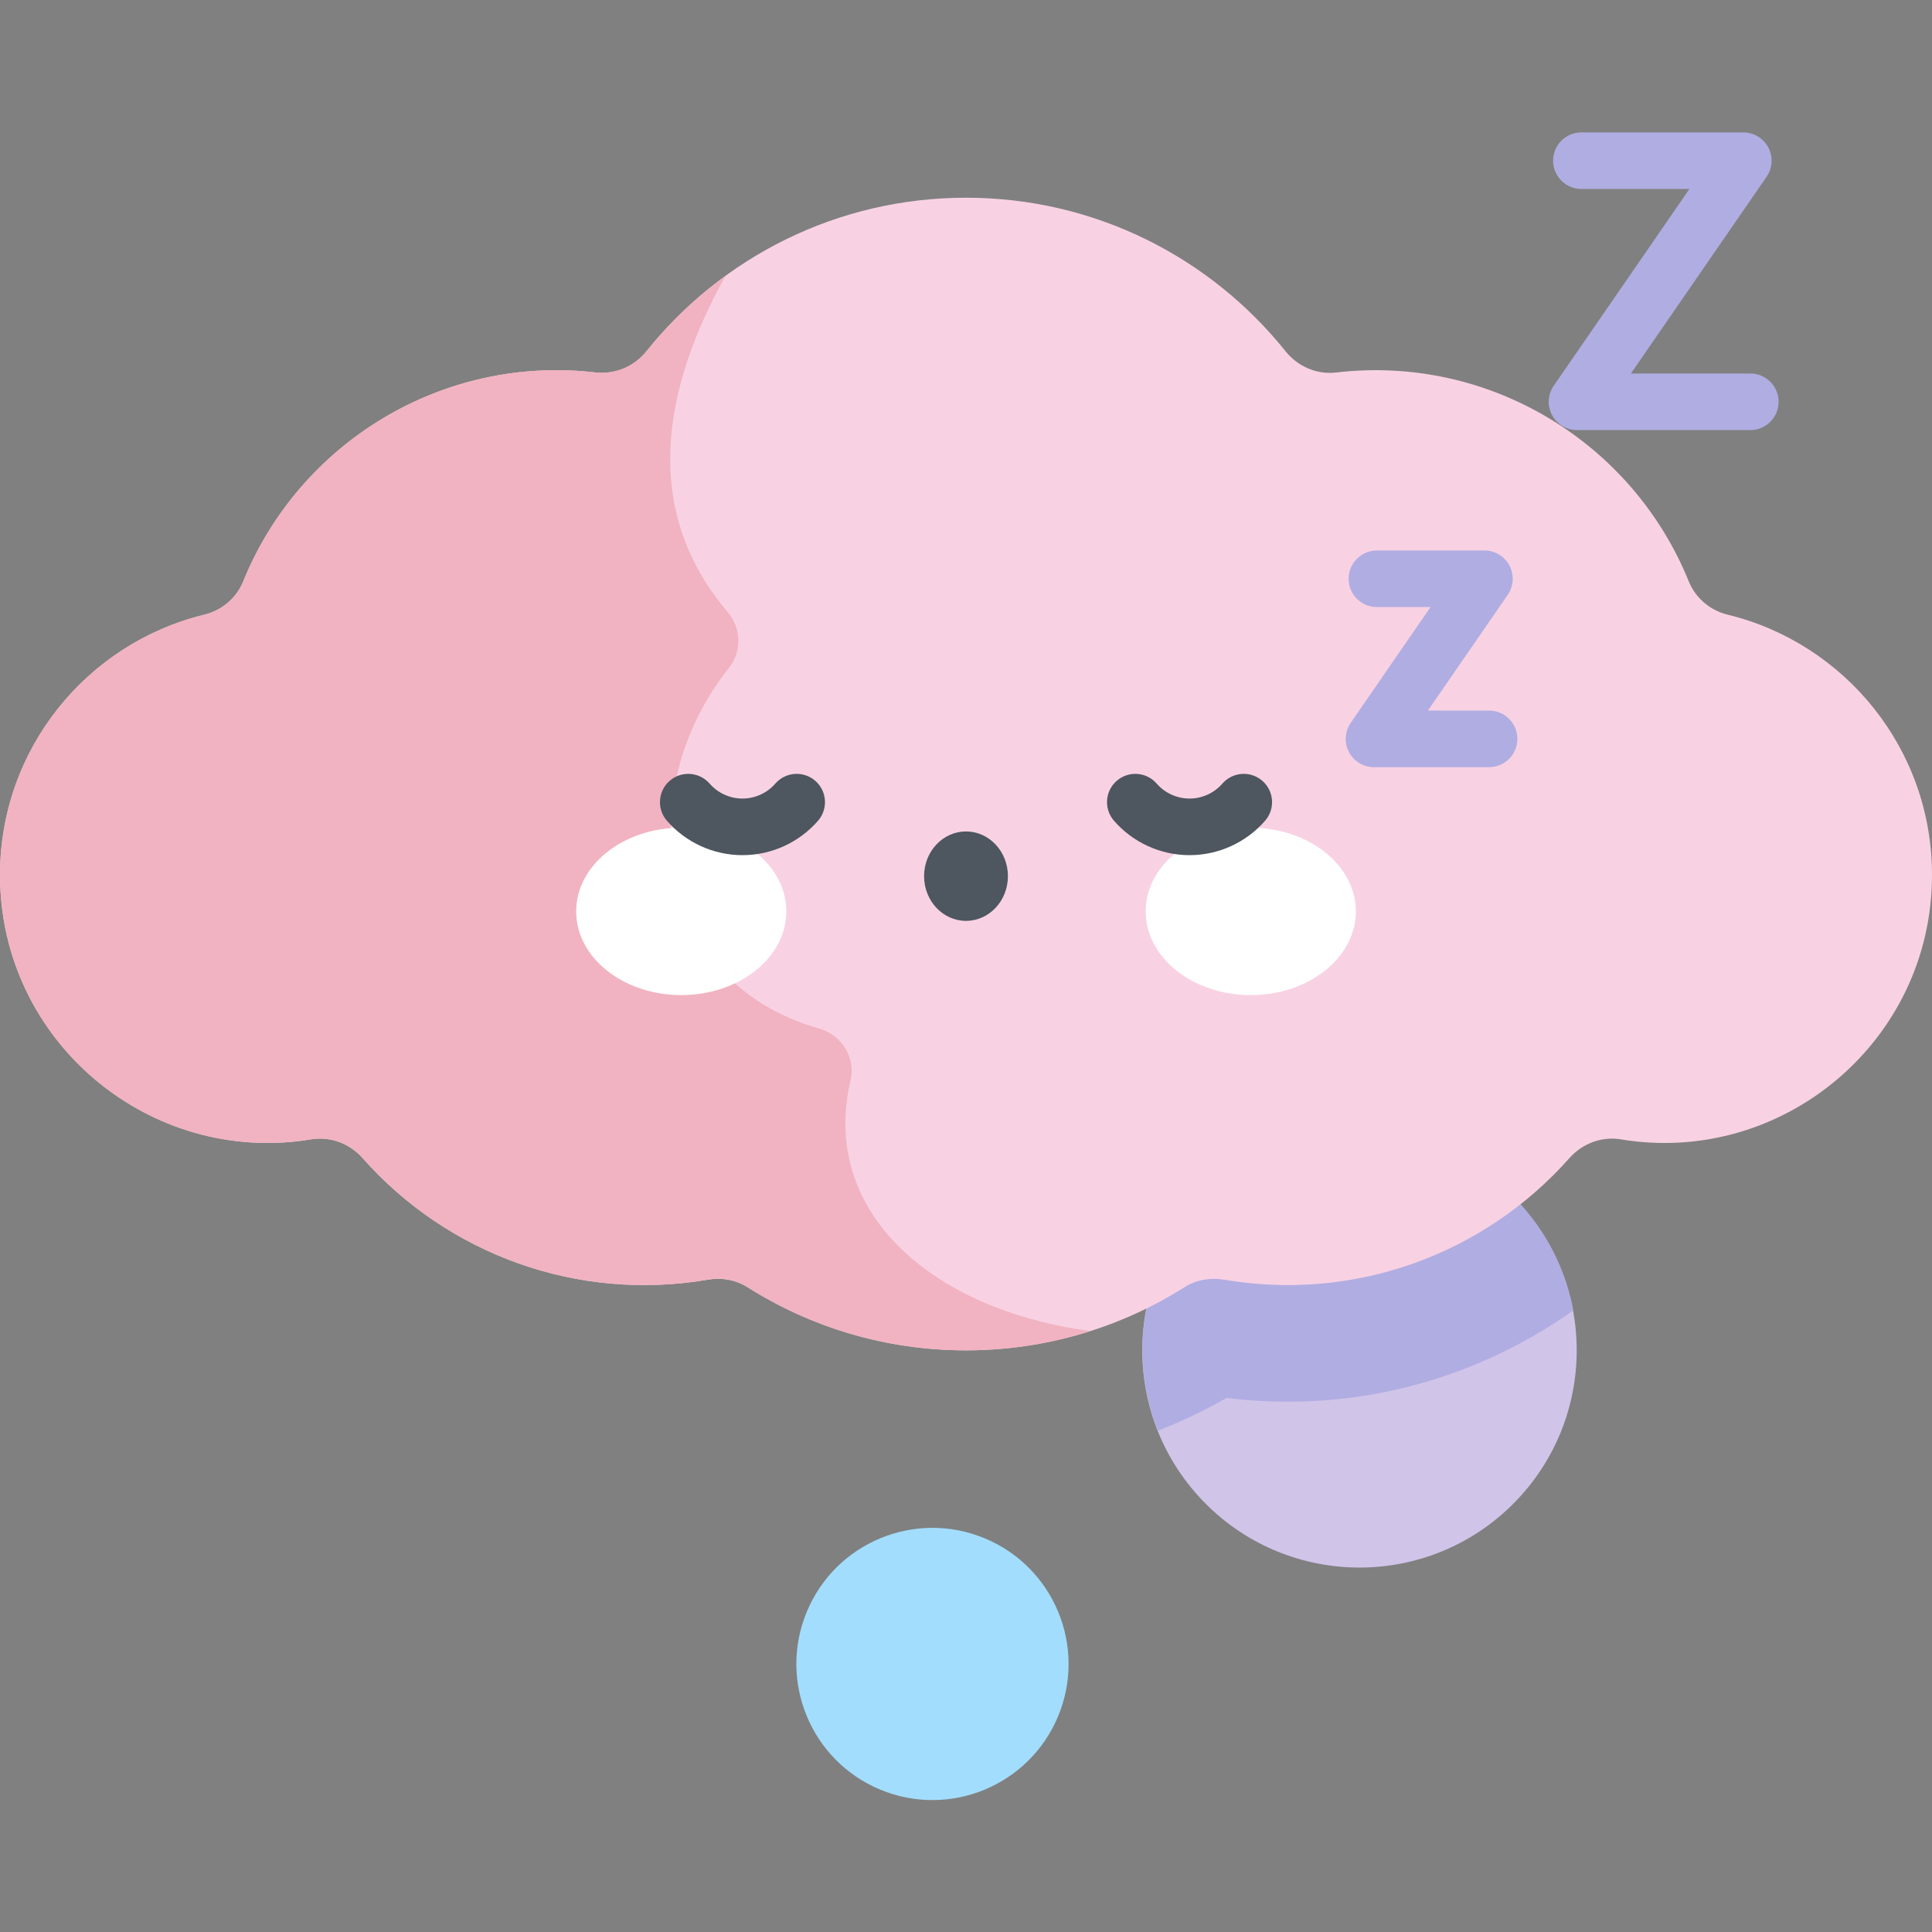 <svg id="Capa_1" enable-background="new 0 0 512 512" height="512" viewBox="0 0 512 512" width="512" xmlns="http://www.w3.org/2000/svg"><rect x="0" y="0" width="512" height="512" fill="#808080" stroke="none"/><g><ellipse cx="360.354" cy="357.854" fill="#d1c4e9" rx="57.574" ry="57.574" transform="matrix(.707 -.707 .707 .707 -147.495 359.622)"/><path d="m360.354 300.279c-31.797 0-57.574 25.777-57.574 57.574 0 7.526 1.459 14.708 4.086 21.298 6.25-2.45 12.338-5.341 18.204-8.693 5.392.673 10.832 1.013 16.233 1.013 27.311 0 53.716-8.614 75.636-24.212-4.975-26.734-28.408-46.98-56.585-46.98z" fill="#b0ade2"/><ellipse cx="246.984" cy="440.859" fill="#a2ddfd" rx="36.056" ry="36.056" transform="matrix(.383 -.924 .924 .383 -254.833 500.332)"/><path d="m447.543 154.077c-14.895-36.786-52.882-60.127-93.452-55.359-5.14.604-10.165-1.587-13.402-5.626-19.877-24.808-50.427-40.695-84.689-40.695s-64.812 15.886-84.689 40.694c-3.236 4.039-8.261 6.23-13.402 5.626-40.558-4.766-78.553 18.564-93.452 55.359-1.798 4.44-5.669 7.691-10.323 8.825-31.068 7.57-54.134 35.564-54.134 68.962 0 44.214 39.836 77.146 82.44 70.079 5.112-.848 10.237 1.112 13.673 4.991 22.576 25.477 56.87 38.084 91.414 32.206 3.661-.623 7.443.003 10.582 1.988 16.752 10.594 36.605 16.727 57.891 16.727s41.139-6.133 57.891-16.727c3.139-1.985 6.92-2.611 10.581-1.988 34.587 5.887 68.869-6.759 91.421-32.213 3.432-3.874 8.55-5.833 13.655-4.985 42.648 7.087 82.452-25.899 82.452-70.078 0-33.398-23.067-61.392-54.135-68.961-4.653-1.134-8.525-4.385-10.322-8.825z" fill="#f8d2e3"/><path d="m288.951 352.741c-42.869-5.749-71.646-32.253-63.558-66.314 1.45-6.105-2.285-12.159-8.323-13.864-43.826-12.375-49.977-62.836-23.898-95.549 3.476-4.361 3.288-10.556-.322-14.807-22.725-26.764-17.597-58.587-.557-89.127-7.854 5.71-14.917 12.443-20.982 20.012-3.287 4.102-8.477 6.188-13.7 5.592-40.446-4.617-78.29 18.687-93.153 55.392-1.798 4.441-5.671 7.693-10.326 8.828-31.067 7.569-54.132 35.562-54.132 68.959 0 44.213 39.834 77.145 82.436 70.08 5-.829 10.08.902 13.427 4.707 22.625 25.727 57.154 38.448 91.908 32.447 3.576-.617 7.271.09 10.338 2.029 16.752 10.594 36.605 16.727 57.891 16.727 11.491.001 22.558-1.801 32.951-5.112z" fill="#f1b3c1"/><g><g fill="#fff"><ellipse cx="180.533" cy="241.531" rx="27.846" ry="22.175"/><ellipse cx="331.467" cy="241.531" rx="27.846" ry="22.175"/></g><g fill="#4e5660"><path d="m196.762 226.625c-7.673 0-14.971-3.323-20.021-9.117-2.722-3.122-2.397-7.86.725-10.581 3.124-2.722 7.861-2.397 10.582.725 2.201 2.525 5.378 3.974 8.715 3.974s6.513-1.448 8.713-3.973c2.722-3.123 7.457-3.448 10.582-.727 3.122 2.722 3.448 7.459.727 10.582-5.052 5.794-12.349 9.117-20.023 9.117z"/><path d="m315.238 226.625c-7.673 0-14.97-3.323-20.021-9.117-2.722-3.122-2.397-7.86.725-10.581 3.124-2.722 7.861-2.397 10.582.725 2.201 2.525 5.378 3.974 8.714 3.974 3.337 0 6.514-1.448 8.715-3.974 2.721-3.123 7.458-3.448 10.582-.725 3.122 2.722 3.446 7.459.725 10.581-5.051 5.794-12.349 9.117-20.022 9.117z"/><ellipse cx="256" cy="232.191" rx="11.109" ry="11.847"/></g></g><g><path d="m394.621 203.31h-30.493c-2.787 0-5.345-1.546-6.641-4.013-1.295-2.468-1.116-5.45.467-7.745l21.151-30.67h-14.207c-4.143 0-7.5-3.358-7.5-7.5s3.357-7.5 7.5-7.5h28.49c2.787 0 5.345 1.545 6.641 4.013 1.295 2.468 1.116 5.45-.467 7.745l-21.151 30.671h16.21c4.143 0 7.5 3.358 7.5 7.5 0 4.141-3.357 7.499-7.5 7.499z" fill="#b0ade2"/></g><g><g><path d="m463.85 113.98h-45.921c-2.787 0-5.345-1.545-6.641-4.013-1.295-2.468-1.116-5.45.467-7.745l35.956-52.138h-28.623c-4.143 0-7.5-3.358-7.5-7.5s3.357-7.5 7.5-7.5h42.906c2.787 0 5.345 1.545 6.641 4.013 1.295 2.468 1.116 5.45-.467 7.745l-35.956 52.138h31.638c4.143 0 7.5 3.358 7.5 7.5s-3.358 7.5-7.5 7.5z" fill="#b0ade2"/></g></g></g></svg>